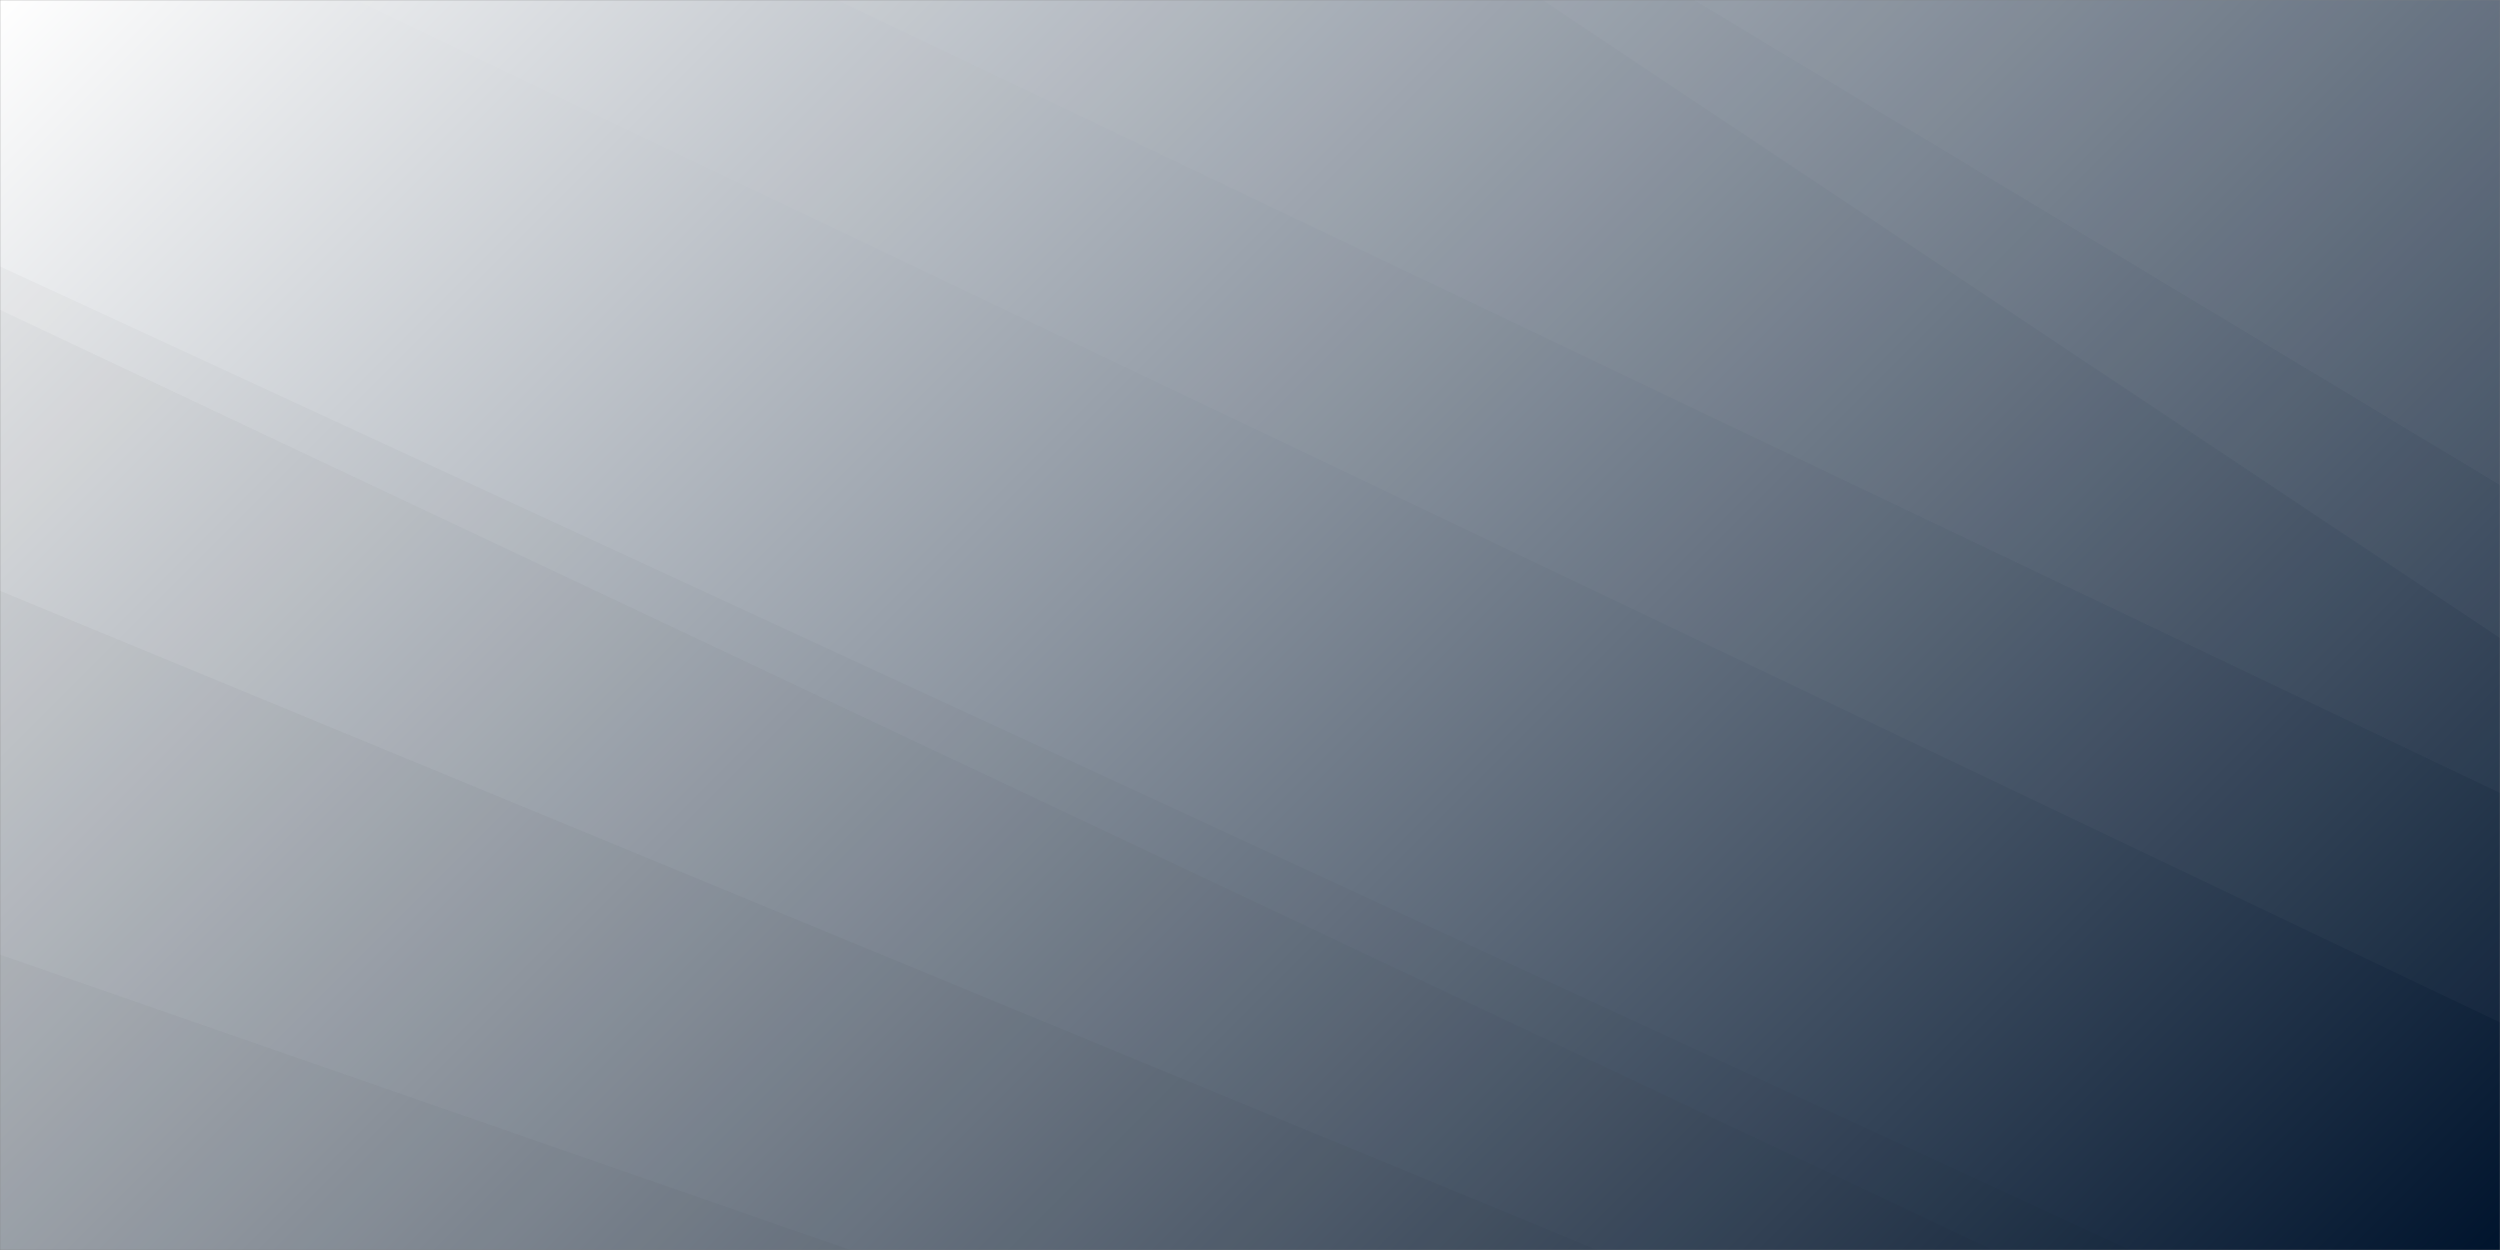 <svg xmlns="http://www.w3.org/2000/svg" version="1.1" xmlns:xlink="http://www.w3.org/1999/xlink" xmlns:svgjs="http://svgjs.com/svgjs" width="1600" height="800" preserveAspectRatio="none" viewBox="0 0 1600 800"><rect x="0" y="0" width="1600" height="800" fill="#808080" stroke="none"/><g mask="url(&quot;#SvgjsMask1328&quot;)" fill="none"><rect width="1600" height="800" x="0" y="0" fill="url(#SvgjsLinearGradient1329)"></rect><path d="M1600 0L1084.08 0L1600 310.51z" fill="rgba(255, 255, 255, .1)"></path><path d="M1084.08 0L1600 310.51L1600 408.43L987.14 0z" fill="rgba(255, 255, 255, .075)"></path><path d="M987.14 0L1600 408.43L1600 507.52L535.66 0z" fill="rgba(255, 255, 255, .05)"></path><path d="M535.66 0L1600 507.52L1600 654.36L227.2 0z" fill="rgba(255, 255, 255, .025)"></path><path d="M0 800L544.33 800L0 610.94z" fill="rgba(0, 0, 0, .1)"></path><path d="M0 610.94L544.33 800L1022.3 800L0 378.12z" fill="rgba(0, 0, 0, .075)"></path><path d="M0 378.12L1022.3 800L1275.53 800L0 198.31z" fill="rgba(0, 0, 0, .05)"></path><path d="M0 198.31L1275.53 800L1363.22 800L0 170.53z" fill="rgba(0, 0, 0, .025)"></path></g><defs><mask id="SvgjsMask1328"><rect width="1600" height="800" fill="#ffffff"></rect></mask><linearGradient x1="87.5%" y1="125%" x2="12.5%" y2="-25%" gradientUnits="userSpaceOnUse" id="SvgjsLinearGradient1329"><stop stop-color="rgba(0, 20, 45, 1)" offset="0"></stop><stop stop-color="rgba(255, 255, 255, 1)" offset="1"></stop></linearGradient></defs></svg>